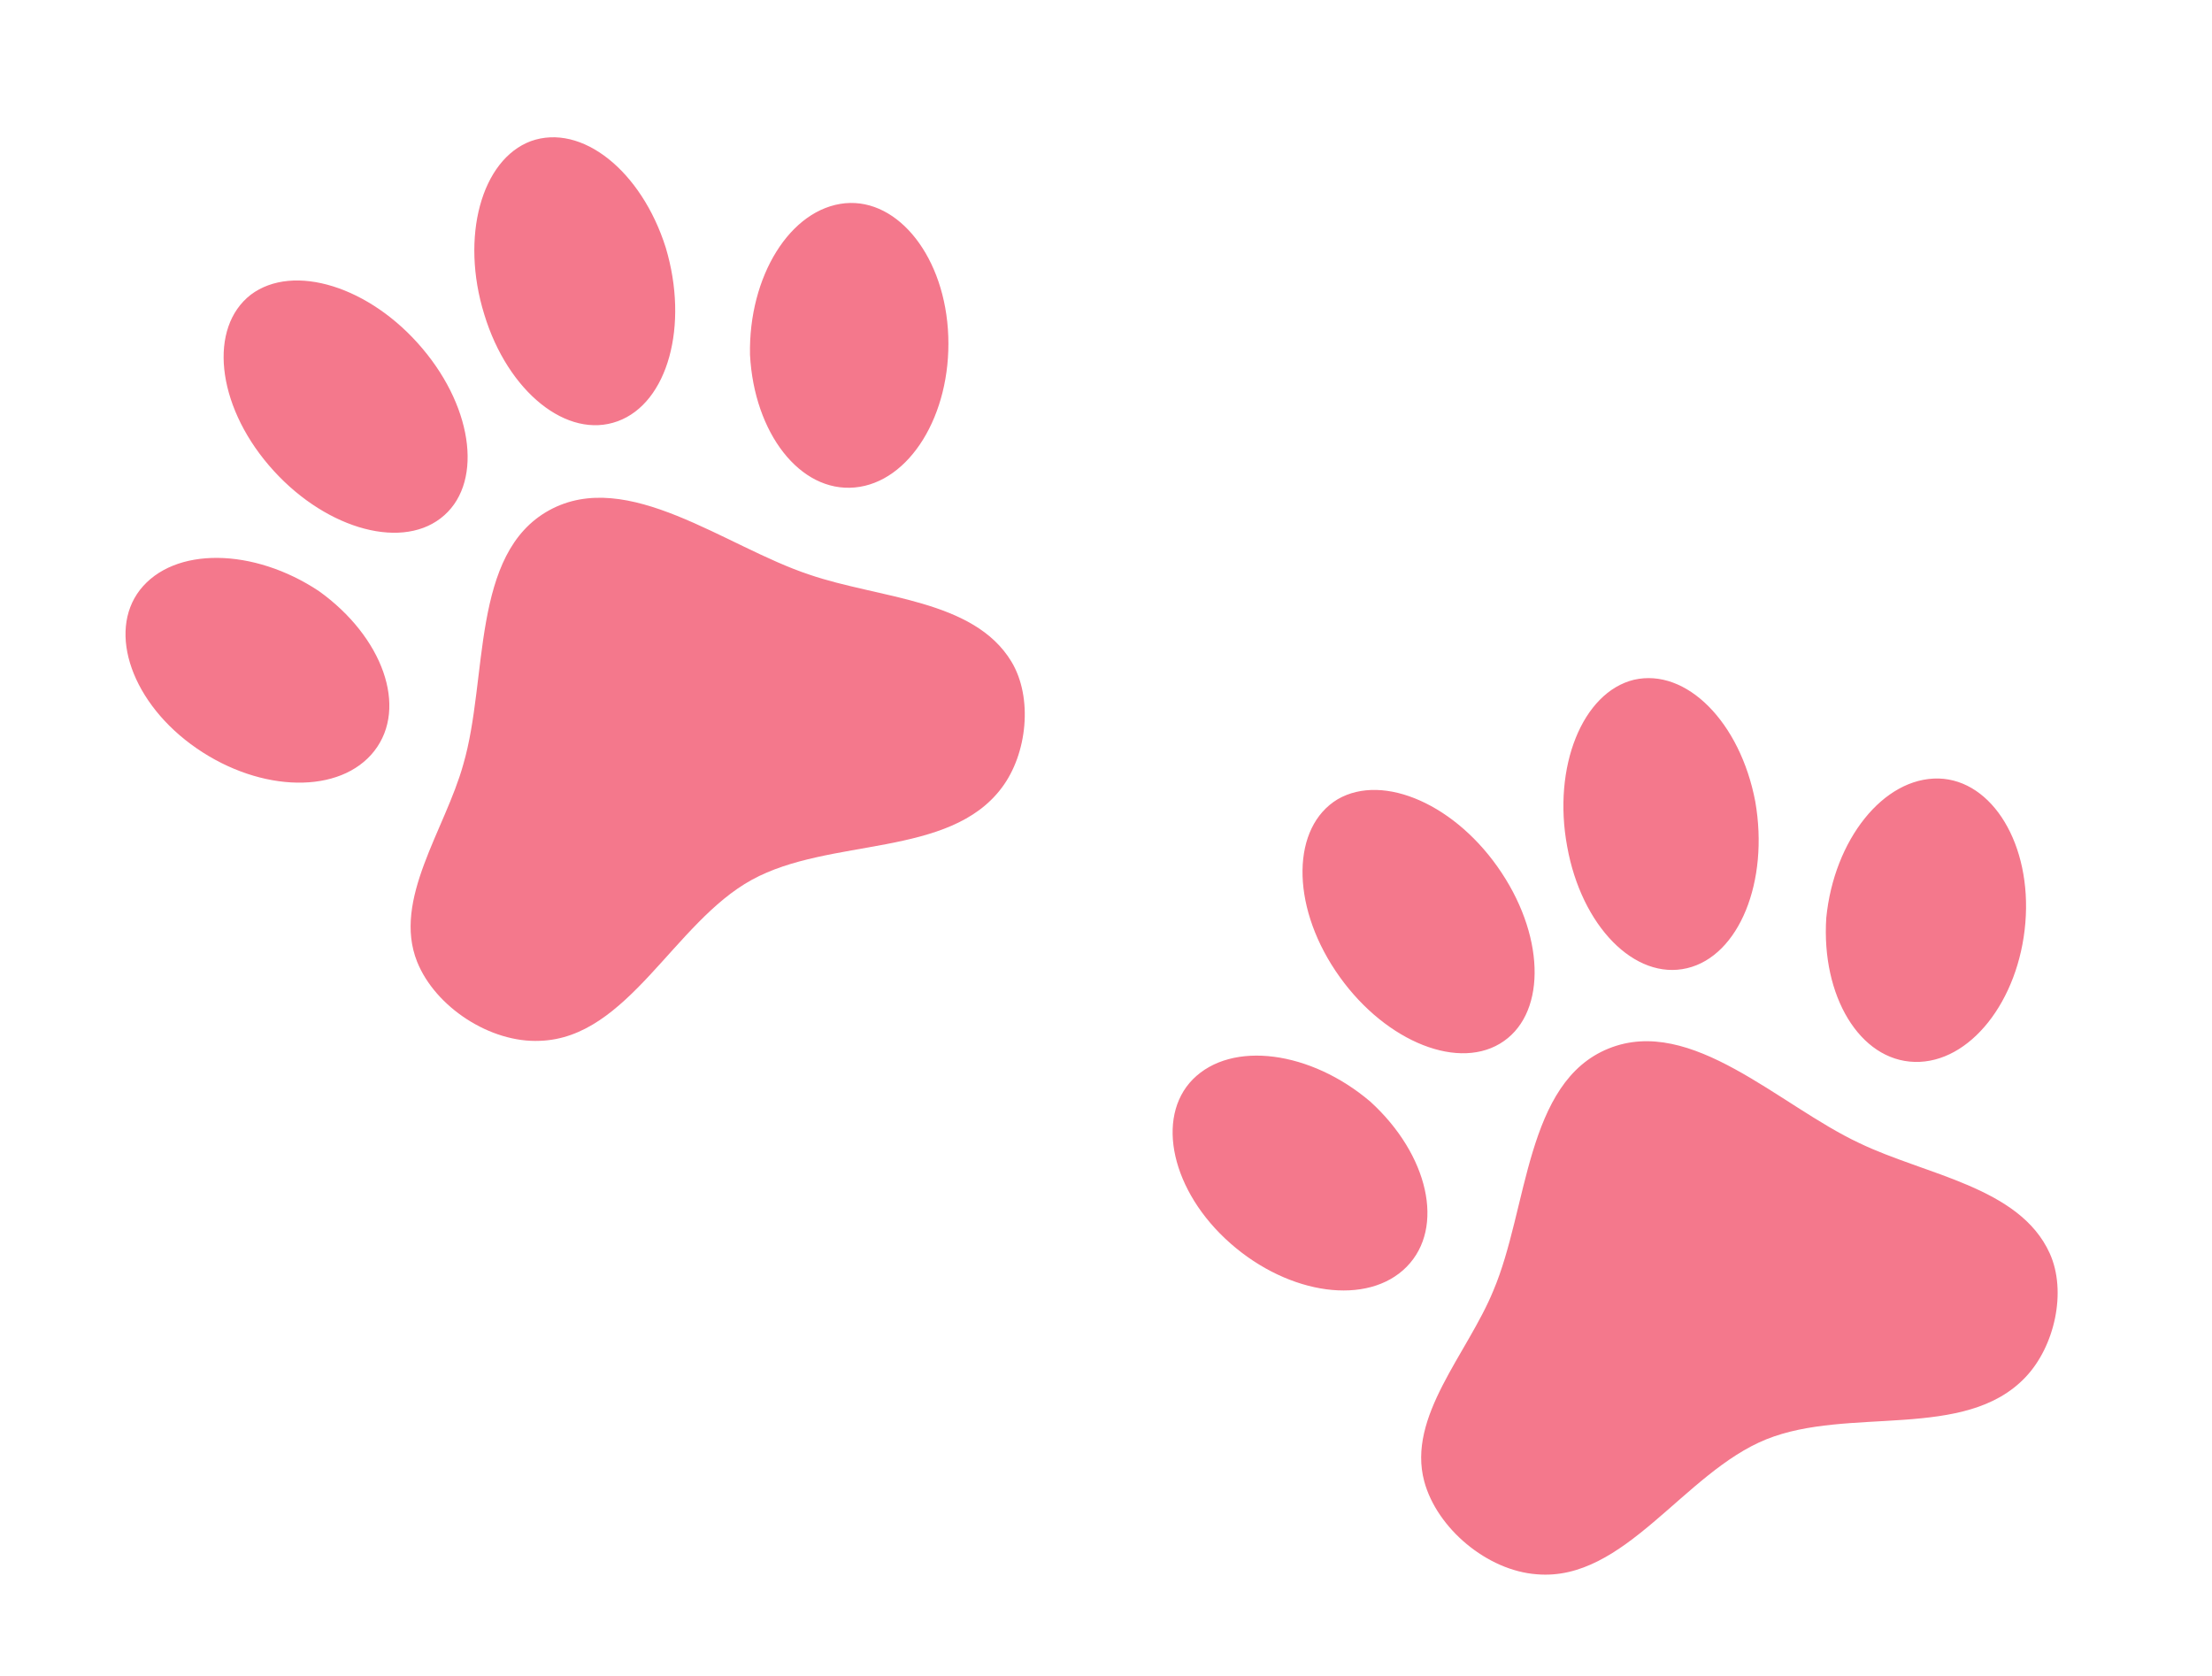 <svg width="66" height="50" viewBox="0 0 66 50" fill="none" xmlns="http://www.w3.org/2000/svg">
<path d="M39.91 23.846C41.285 23.047 43.474 24.019 44.806 26.041C46.134 28.05 46.118 30.328 44.749 31.139C43.392 31.945 41.191 30.978 39.846 28.961C38.505 26.957 38.546 24.669 39.91 23.846ZM48.752 20.28C50.318 19.922 51.922 21.547 52.372 23.91C52.79 26.3 51.887 28.519 50.338 28.885C48.777 29.256 47.185 27.626 46.76 25.253C46.318 22.872 47.22 20.654 48.752 20.28ZM35.589 32.202C36.754 31.028 39.114 31.355 40.889 32.868C42.617 34.443 43.123 36.625 41.97 37.794C40.817 38.964 38.474 38.644 36.714 37.096C34.954 35.549 34.468 33.344 35.589 32.202ZM57.847 23.226C59.446 23.271 60.625 25.196 60.431 27.532C60.237 29.867 58.772 31.723 57.13 31.681C55.489 31.638 54.339 29.715 54.491 27.383C54.72 25.062 56.193 23.189 57.847 23.226ZM61.157 37.389C61.676 38.531 61.304 40.176 60.435 41.087C58.63 42.994 55.161 41.949 52.7 42.941C50.24 43.934 48.476 47.19 45.856 46.967C44.375 46.86 42.873 45.596 42.496 44.196C41.975 42.264 43.79 40.382 44.557 38.505C45.597 36.059 45.512 32.283 47.998 31.281C50.471 30.283 53.083 32.982 55.476 34.102C57.457 35.057 60.258 35.408 61.157 37.389Z" fill="#F4788C"/>
<path d="M7.482 8.793C8.752 7.837 11.041 8.545 12.602 10.395C14.158 12.234 14.411 14.498 13.146 15.464C11.894 16.425 9.594 15.724 8.02 13.88C6.453 12.048 6.224 9.771 7.482 8.793ZM15.841 4.21C17.355 3.669 19.139 5.094 19.864 7.387C20.561 9.712 19.926 12.021 18.431 12.567C16.924 13.12 15.152 11.689 14.45 9.382C13.73 7.07 14.364 4.761 15.841 4.21ZM4.175 17.6C5.194 16.296 7.576 16.343 9.517 17.636C11.418 18.997 12.178 21.104 11.171 22.401C10.164 23.698 7.799 23.657 5.869 22.327C3.939 20.998 3.197 18.866 4.175 17.6ZM25.22 6.063C26.814 5.919 28.212 7.692 28.294 10.034C28.377 12.376 27.14 14.392 25.505 14.543C23.87 14.695 22.502 12.921 22.378 10.586C22.331 8.255 23.573 6.221 25.22 6.063ZM30.177 19.737C30.826 20.811 30.651 22.488 29.895 23.495C28.328 25.601 24.76 24.972 22.433 26.248C20.107 27.523 18.739 30.964 16.111 31.052C14.627 31.12 12.988 30.042 12.447 28.696C11.703 26.839 13.283 24.756 13.824 22.802C14.569 20.25 14.039 16.511 16.389 15.222C18.728 13.941 21.64 16.313 24.148 17.143C26.227 17.858 29.05 17.876 30.177 19.737Z" fill="#F4788C"/>
</svg>
